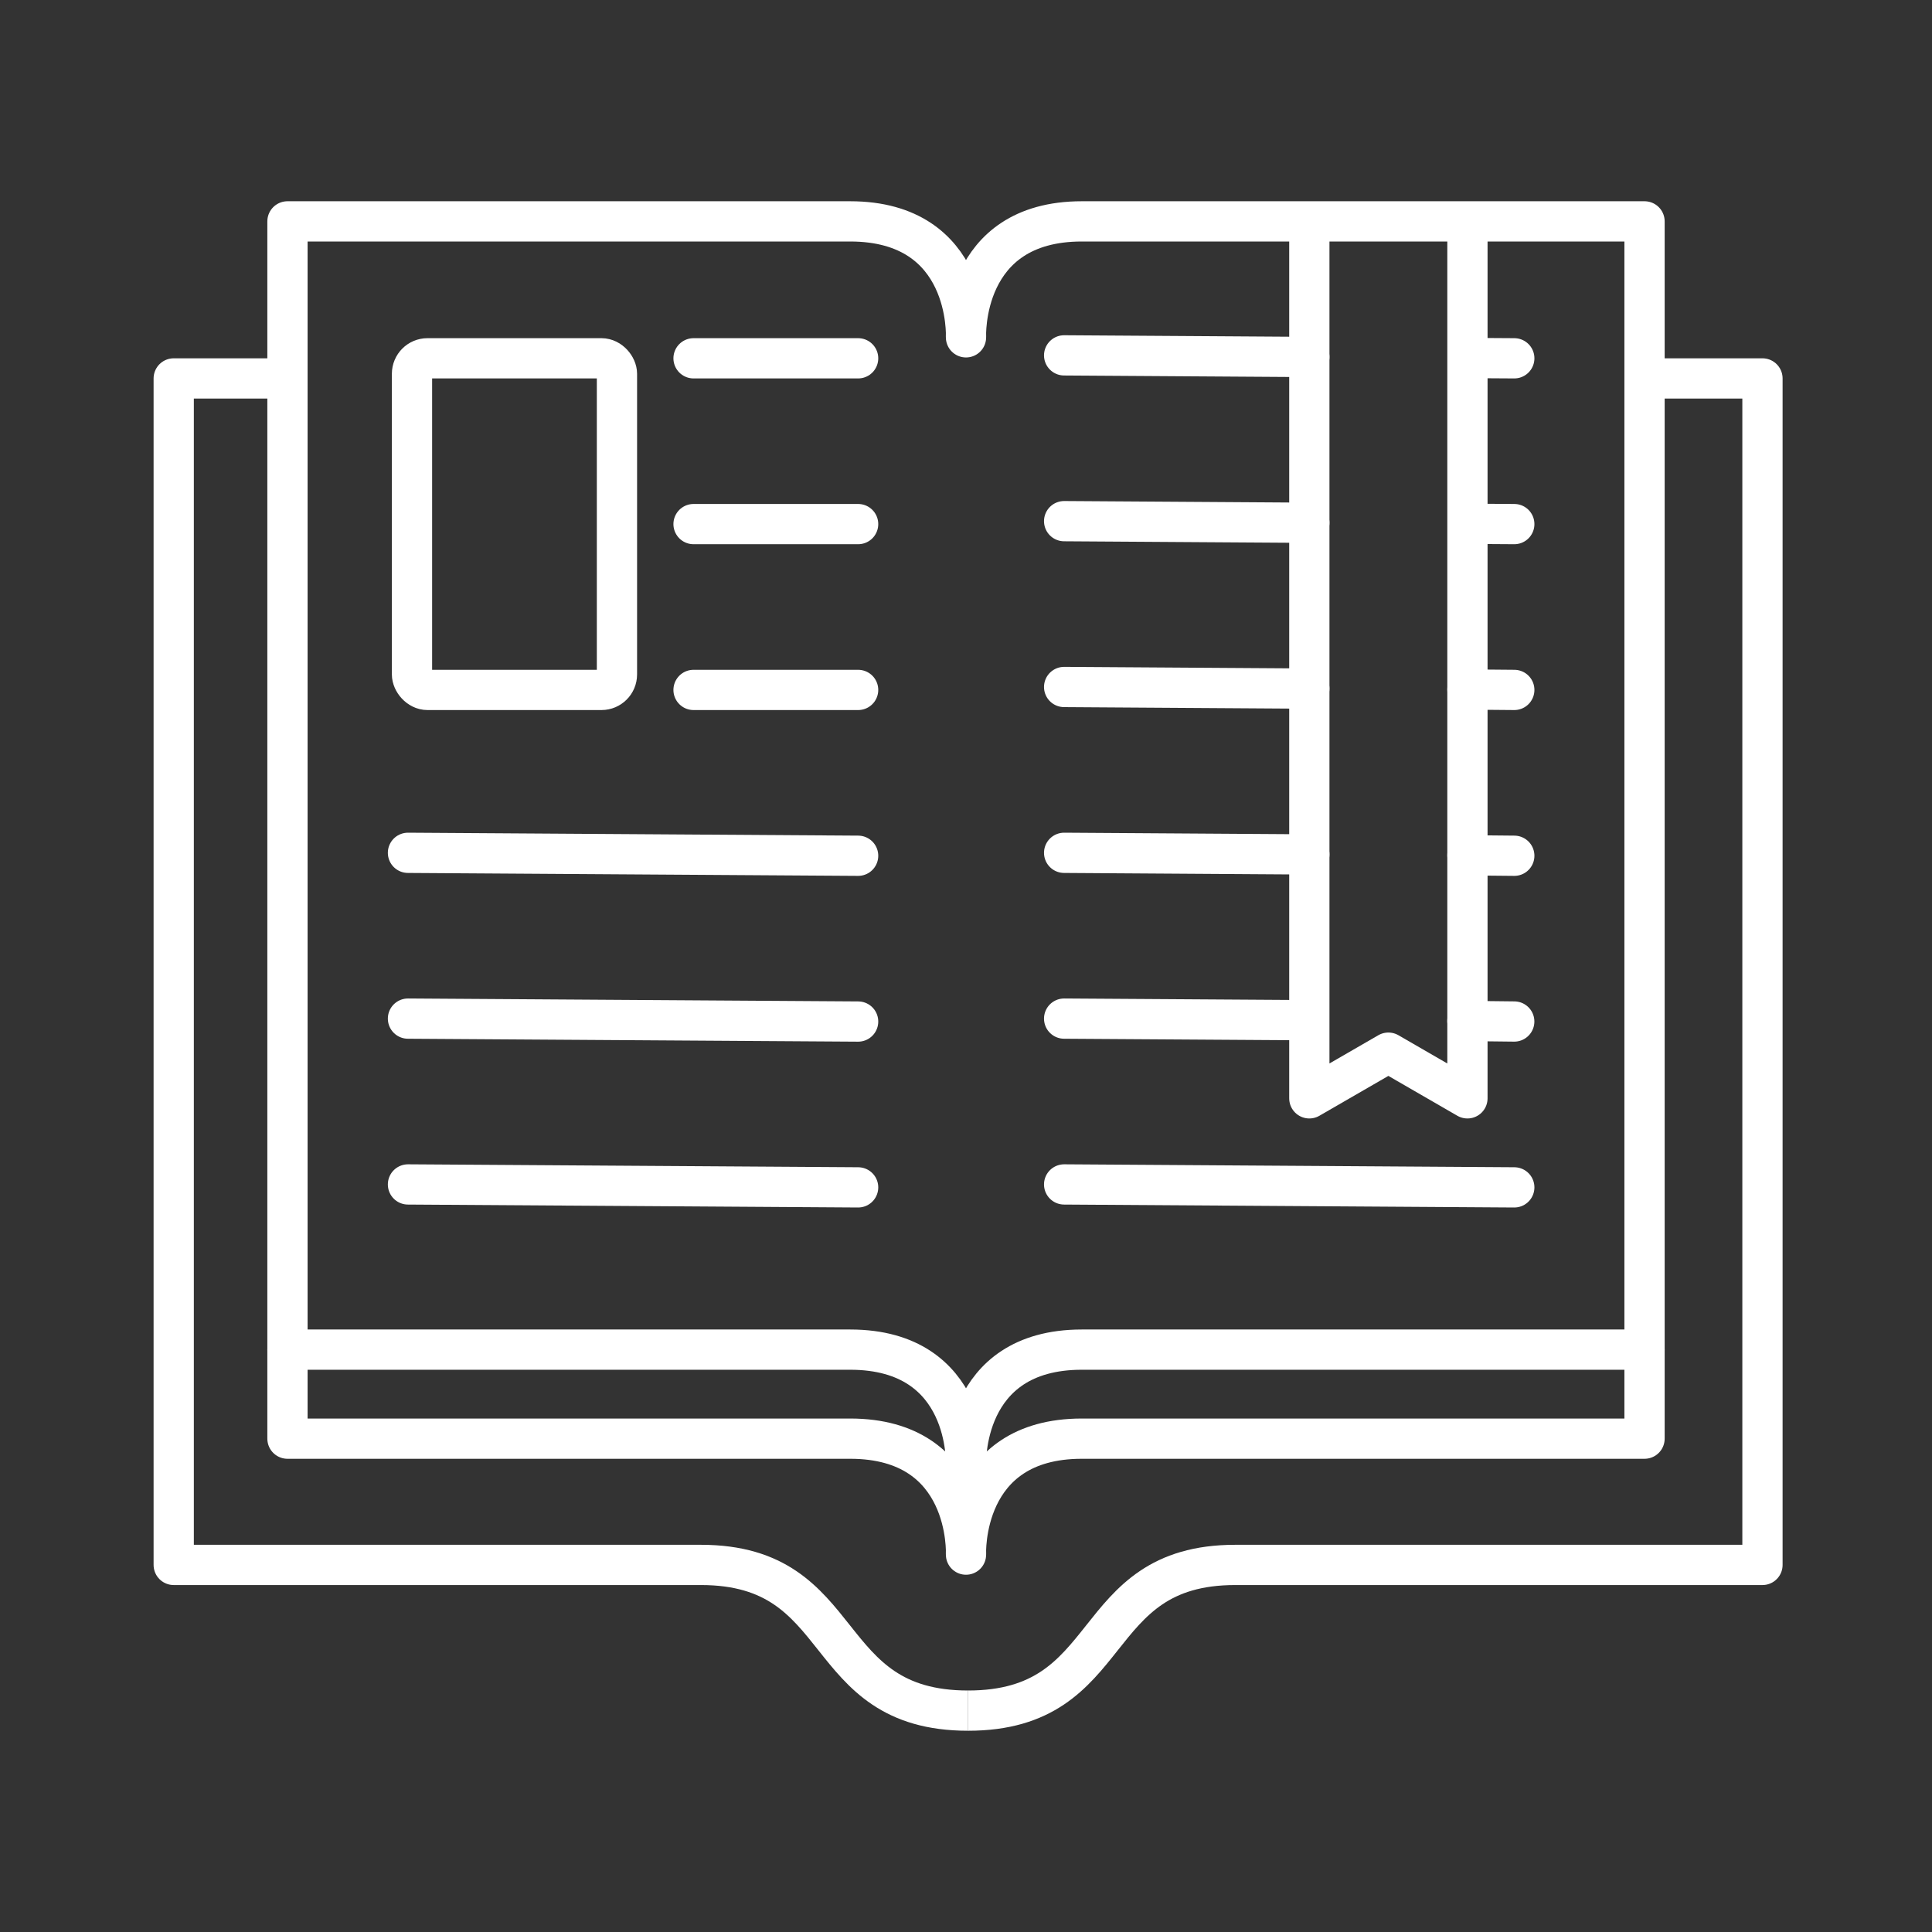 <?xml version="1.0" encoding="UTF-8" standalone="no"?>
<!-- Created with Inkscape (http://www.inkscape.org/) -->

<svg
   width="48"
   height="48"
   viewBox="0 0 48 48"
   version="1.1"
   id="svg5"
   inkscape:version="1.2 (dc2aedaf03, 2022-05-15)"
   xml:space="preserve"
   sodipodi:docname="openreads.svg"
   xmlns:inkscape="http://www.inkscape.org/namespaces/inkscape"
   xmlns:sodipodi="http://sodipodi.sourceforge.net/DTD/sodipodi-0.dtd"
   xmlns="http://www.w3.org/2000/svg"
   xmlns:svg="http://www.w3.org/2000/svg"><rect x="0" y="0" width="48" height="48" fill="#333333" stroke="none"/><sodipodi:namedview
     id="namedview7"
     pagecolor="#505050"
     bordercolor="#eeeeee"
     borderopacity="1"
     inkscape:pageshadow="0"
     inkscape:pageopacity="0"
     inkscape:pagecheckerboard="0"
     inkscape:document-units="px"
     showgrid="false"
     units="px"
     inkscape:zoom="9.7209876"
     inkscape:cx="5.4521209"
     inkscape:cy="15.070485"
     inkscape:window-width="1920"
     inkscape:window-height="1007"
     inkscape:window-x="0"
     inkscape:window-y="0"
     inkscape:window-maximized="1"
     inkscape:current-layer="layer1"
     inkscape:showpageshadow="0"
     inkscape:deskcolor="#505050"
     showguides="true"><sodipodi:guide
       position="24,24"
       orientation="-1,0"
       id="guide1025"
       inkscape:locked="false"
       inkscape:label=""
       inkscape:color="rgb(0,134,229)" /></sodipodi:namedview><defs
     id="defs2" /><g
     inkscape:label="Layer 1"
     inkscape:groupmode="layer"
     id="layer1"><path
       style="fill:none;stroke:#ffffff;stroke-width:1;stroke-linecap:round;stroke-linejoin:round;stroke-opacity:1;stroke-dasharray:none"
       d="M 26.878,35.743 H 40.858 V 5.5 H 26.878 C 23.865,5.5 24,8.381 24,8.381 c 0,0 0.135,-2.881 -2.878,-2.881 H 7.142 V 35.743 H 21.122 c 3.013,0 2.878,2.881 2.878,2.881 0,0 -0.135,-2.881 2.878,-2.881 z"
       id="path462"
       sodipodi:nodetypes="sccscsccscs" /><path
       style="fill:none;stroke:#ffffff;stroke-width:1;stroke-linecap:butt;stroke-linejoin:round;stroke-opacity:1;stroke-dasharray:none"
       d="M 36.458,5.5 V 27.288 l -1.964,-1.135 -1.964,1.135 V 5.5"
       id="path1021"
       sodipodi:nodetypes="ccccc" /><path
       style="fill:none;stroke:#ffffff;stroke-width:1;stroke-linecap:butt;stroke-linejoin:round;stroke-opacity:1;stroke-dasharray:none"
       d="m 24.052,42.5 c -3.776,0 -2.885,-3.62 -6.637,-3.62 H 4.316 V 9.402 h 2.827"
       id="path1029"
       sodipodi:nodetypes="csccc" /><path
       style="fill:none;stroke:#ffffff;stroke-width:1;stroke-linecap:round;stroke-linejoin:round;stroke-opacity:1;stroke-dasharray:none"
       d="M 7.142,33.531 H 21.122 c 3.013,0 2.878,2.881 2.878,2.881 0,0 -0.135,-2.881 2.878,-2.881 h 13.98"
       id="path1109"
       sodipodi:nodetypes="cscsc" /><rect
       style="fill:none;stroke:#ffffff;stroke-width:1;stroke-linecap:round;stroke-linejoin:round;stroke-dasharray:none;stop-color:#000000"
       id="rect1224"
       width="5.092"
       height="8.239"
       x="10.236"
       y="8.902"
       ry="0.385"
       rx="0.384" /><path
       style="fill:none;stroke:#ffffff;stroke-width:1;stroke-linecap:round;stroke-linejoin:miter;stroke-opacity:1;stroke-dasharray:none"
       d="m 17.231,8.902 h 4.089"
       id="path1278"
       sodipodi:nodetypes="cc" /><path
       style="fill:none;stroke:#ffffff;stroke-width:1;stroke-linecap:round;stroke-linejoin:miter;stroke-opacity:1;stroke-dasharray:none"
       d="m 17.231,13.021 h 4.089"
       id="path1280"
       sodipodi:nodetypes="cc" /><path
       style="fill:none;stroke:#ffffff;stroke-width:1;stroke-linecap:round;stroke-linejoin:miter;stroke-opacity:1;stroke-dasharray:none"
       d="m 17.231,17.141 h 4.089"
       id="path1282"
       sodipodi:nodetypes="cc" /><path
       style="fill:none;stroke:#ffffff;stroke-width:1;stroke-linecap:round;stroke-linejoin:miter;stroke-opacity:1;stroke-dasharray:none"
       d="m 10.136,21.188 11.184,0.073"
       id="path1286"
       sodipodi:nodetypes="cc" /><path
       style="fill:none;stroke:#ffffff;stroke-width:1;stroke-linecap:round;stroke-linejoin:miter;stroke-opacity:1;stroke-dasharray:none"
       d="m 10.136,25.307 11.184,0.073"
       id="path1288"
       sodipodi:nodetypes="cc" /><path
       style="fill:none;stroke:#ffffff;stroke-width:1;stroke-linecap:round;stroke-linejoin:miter;stroke-opacity:1;stroke-dasharray:none"
       d="m 10.136,29.427 11.184,0.073"
       id="path1294"
       sodipodi:nodetypes="cc" /><path
       style="fill:none;stroke:#ffffff;stroke-width:1;stroke-linecap:round;stroke-linejoin:miter;stroke-opacity:1;stroke-dasharray:none"
       d="m 26.438,21.188 6.092,0.04 m 3.928,0.022 1.164,0.011"
       id="path1302"
       sodipodi:nodetypes="cccc" /><path
       style="fill:none;stroke:#ffffff;stroke-width:1;stroke-linecap:round;stroke-linejoin:miter;stroke-opacity:1;stroke-dasharray:none"
       d="m 26.438,25.307 6.04,0.039 m 3.979,0.02 1.164,0.013"
       id="path1304"
       sodipodi:nodetypes="cccc" /><path
       style="fill:none;stroke:#ffffff;stroke-width:1;stroke-linecap:round;stroke-linejoin:miter;stroke-opacity:1;stroke-dasharray:none"
       d="m 26.438,29.427 11.184,0.073"
       id="path1306"
       sodipodi:nodetypes="cc" /><path
       style="fill:none;stroke:#ffffff;stroke-width:1;stroke-linecap:round;stroke-linejoin:miter;stroke-opacity:1;stroke-dasharray:none"
       d="m 26.438,12.948 6.092,0.04 m 4.021,0.026 1.071,0.007"
       id="path1308"
       sodipodi:nodetypes="cccc" /><path
       style="fill:none;stroke:#ffffff;stroke-width:1;stroke-linecap:round;stroke-linejoin:miter;stroke-opacity:1;stroke-dasharray:none"
       d="m 26.438,17.068 6.092,0.04 m 3.928,0.023 1.164,0.01"
       id="path1310"
       sodipodi:nodetypes="cccc" /><path
       style="fill:none;stroke:#ffffff;stroke-width:1;stroke-linecap:round;stroke-linejoin:miter;stroke-opacity:1;stroke-dasharray:none"
       d="m 26.438,8.829 6.092,0.04 m 3.985,0.026 1.107,0.007"
       id="path1314"
       sodipodi:nodetypes="cccc" /><path
       style="fill:none;stroke:#ffffff;stroke-width:1;stroke-linecap:butt;stroke-linejoin:round;stroke-opacity:1;stroke-dasharray:none"
       d="m 24.052,42.5 c 3.776,0 2.885,-3.62 6.637,-3.62 H 43.788 V 9.402 h -2.827"
       id="path1320"
       sodipodi:nodetypes="csccc" /></g></svg>
